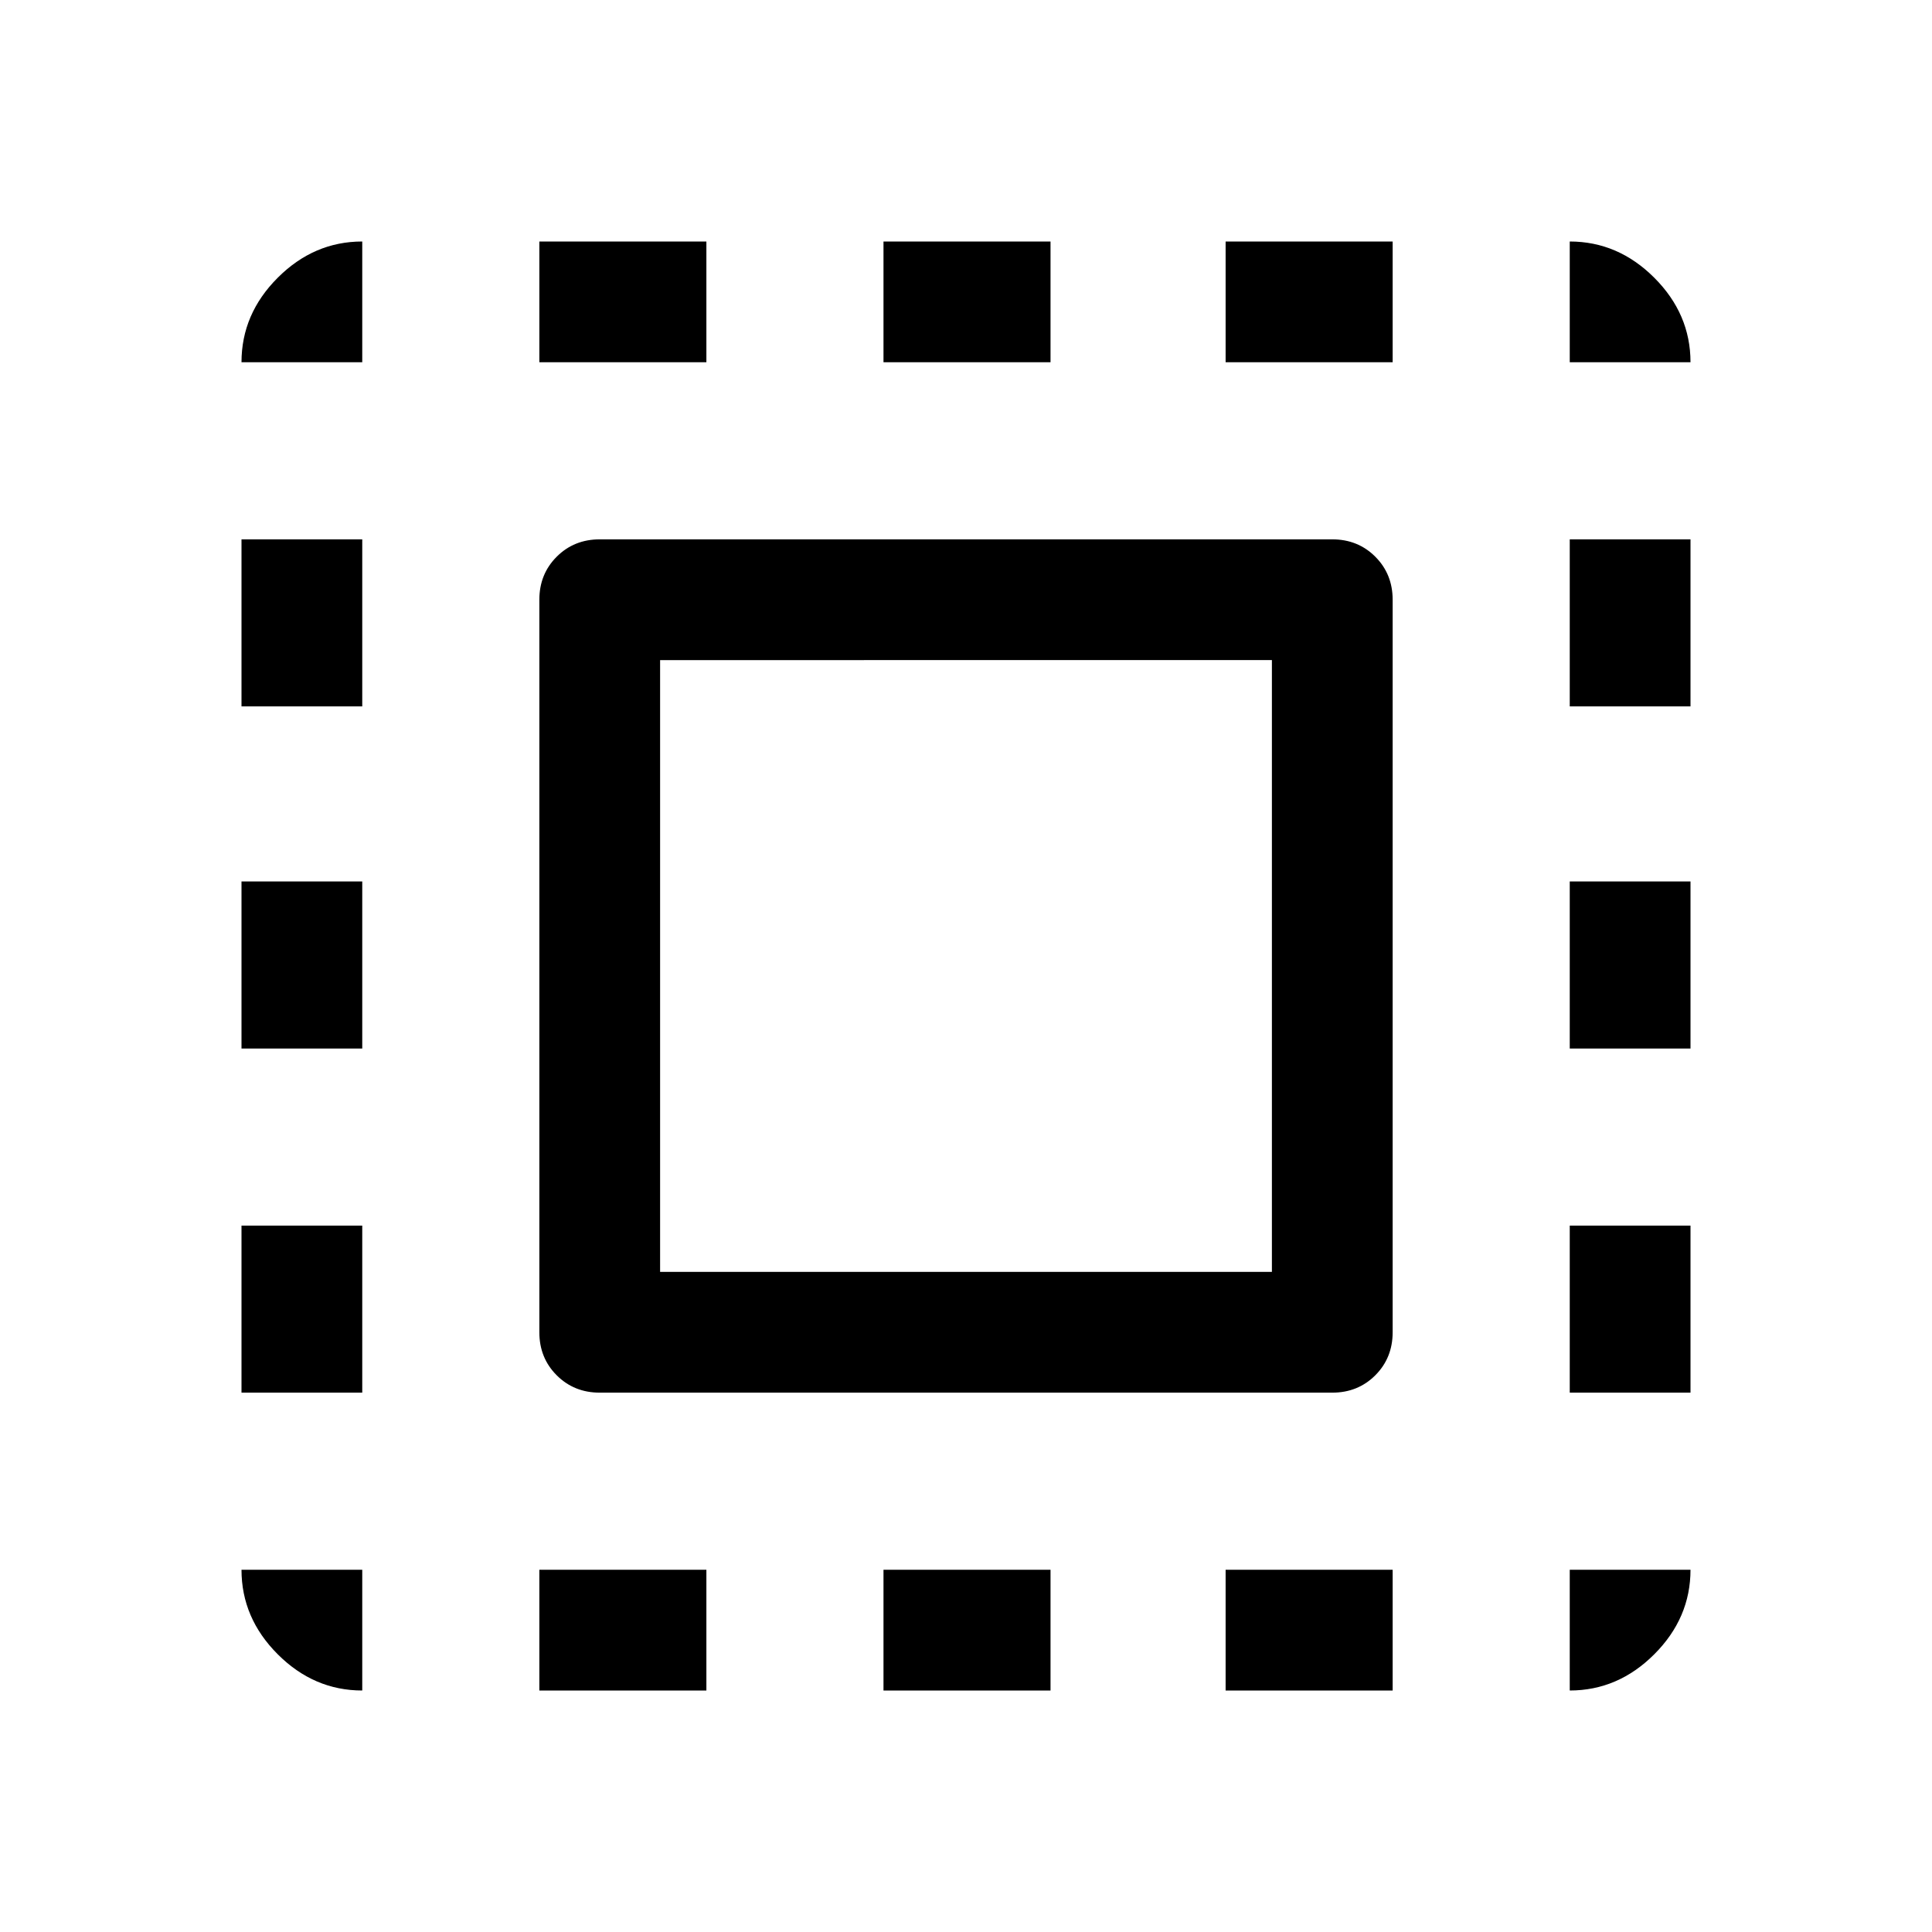 <svg xmlns="http://www.w3.org/2000/svg" width="48" height="48" viewBox="0 -960 960 960"><path d="M120-780q0-24 18-42t42-18v60h-60Zm0 341v-83h60v83h-60Zm148 319v-60h83v60h-83ZM120-609v-83h60v83h-60Zm319-171v-60h83v60h-83Zm341 0v-60q24 0 42 18t18 42h-60ZM180-120q-24 0-42-18t-18-42h60v60Zm-60-148v-83h60v83h-60Zm148-512v-60h83v60h-83Zm171 660v-60h83v60h-83Zm341-319v-83h60v83h-60Zm0 319v-60h60q0 24-18 42t-42 18Zm0-489v-83h60v83h-60Zm0 341v-83h60v83h-60ZM609-120v-60h83v60h-83Zm0-660v-60h83v60h-83ZM298-268q-12.75 0-21.375-8.625T268-298v-364q0-12.75 8.625-21.375T298-692h364q12.75 0 21.375 8.625T692-662v364q0 12.75-8.625 21.375T662-268H298Zm30-60h304v-304H328v304Z"/></svg>